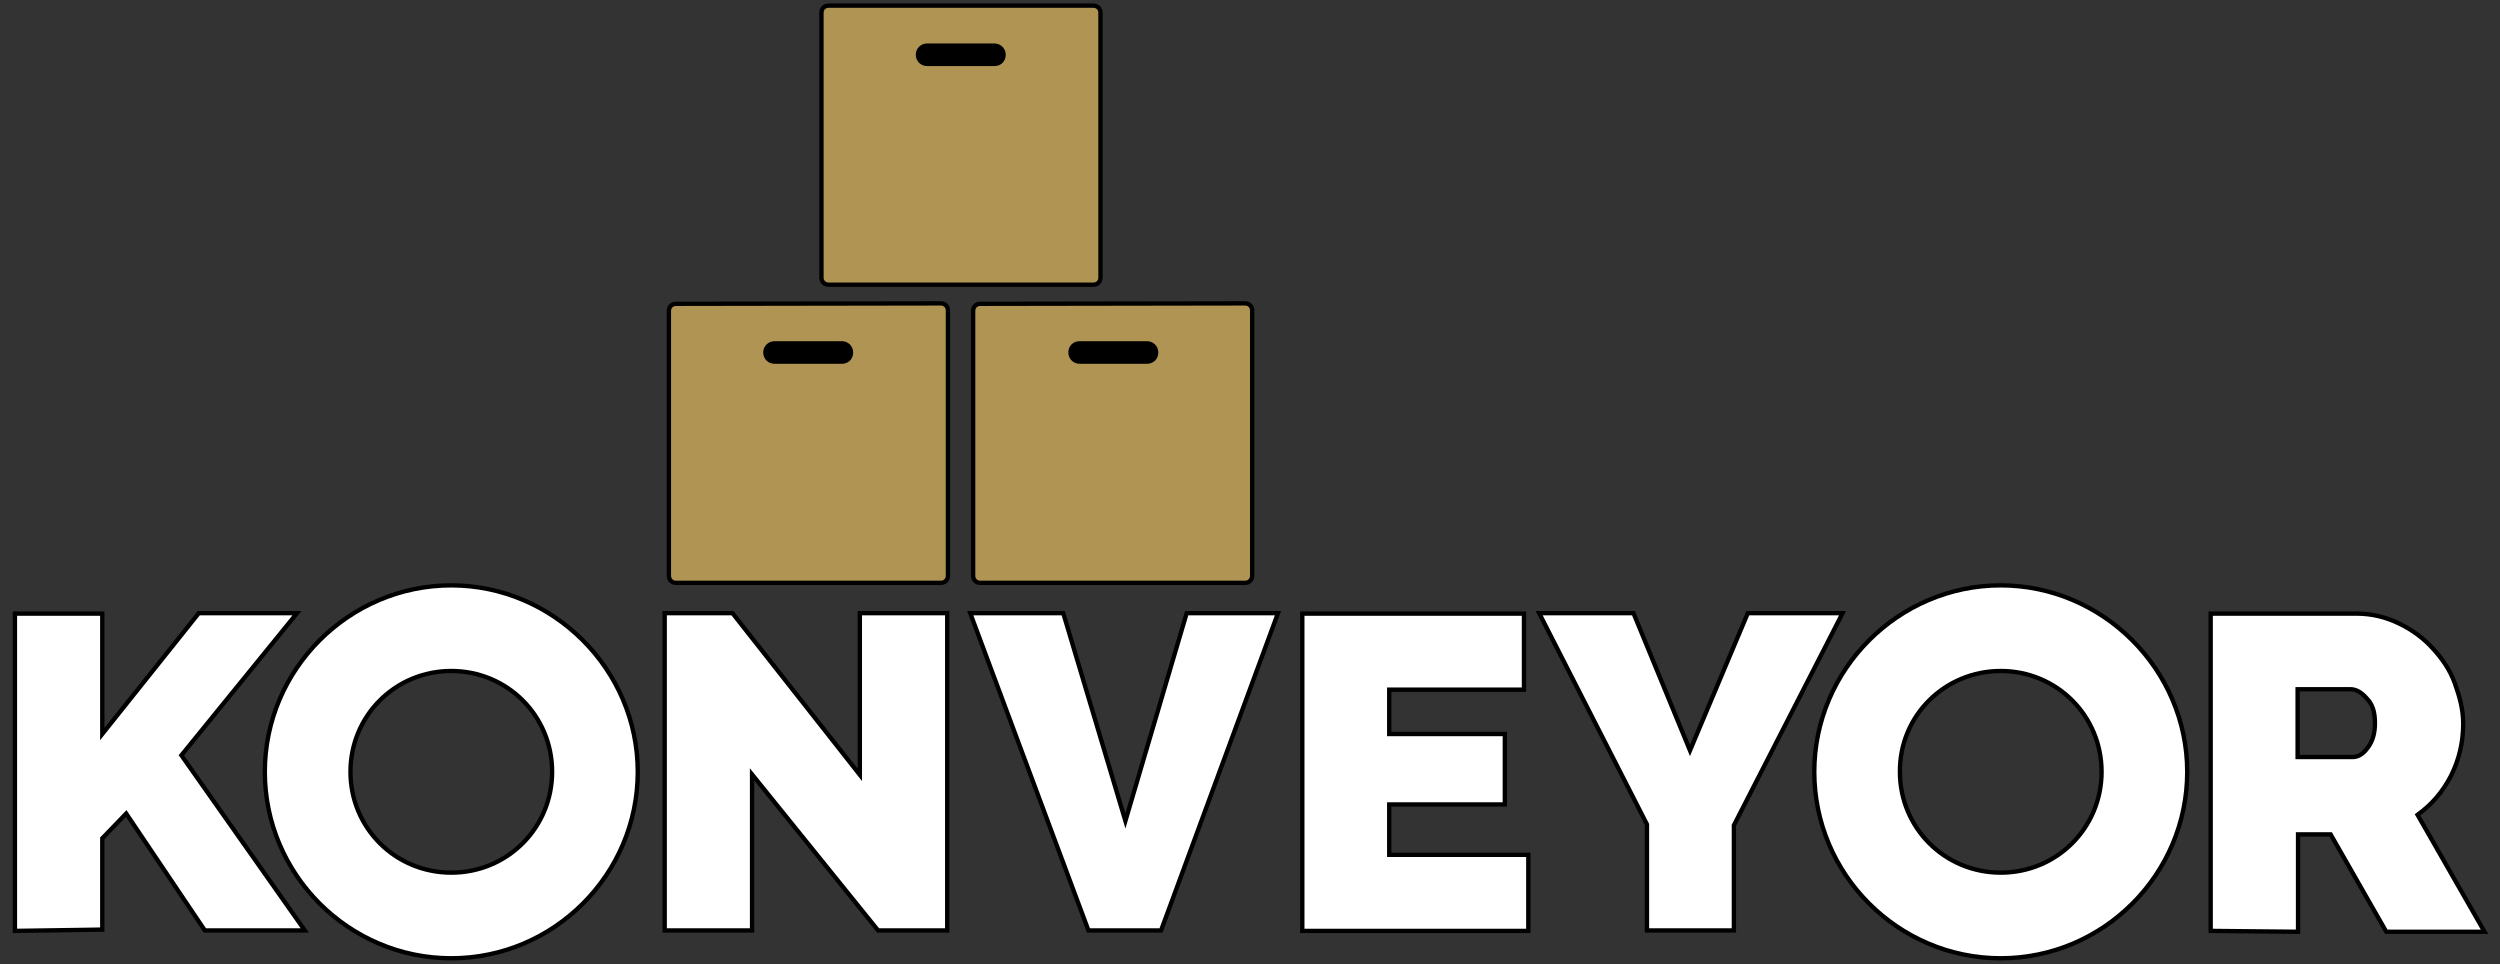 <?xml version="1.0" encoding="utf-8"?>
<!-- Generator: Adobe Illustrator 27.0.1, SVG Export Plug-In . SVG Version: 6.00 Build 0)  -->
<svg version="1.1" id="Layer_1" xmlns="http://www.w3.org/2000/svg" xmlns:xlink="http://www.w3.org/1999/xlink" x="0px" y="0px"
	 viewBox="0 0 575.2 221.8" style="enable-background:new 0 0 575.2 221.8;" xml:space="preserve">
<rect x="0" y="0" width="575.2" height="221.8" fill="#333333" stroke="none"/>
<style type="text/css">
	.st0{fill:#B09454;}
	.st1{fill:#FFFFFF;stroke:#000000;stroke-miterlimit:10;}
	.st2{fill:none;stroke:#000000;stroke-miterlimit:10;}
</style>
<g transform="translate(-9.367,-9.121)">
	<path d="M176.1,82.7h37.8v14.7h-37.8V82.7z"/>
	<path d="M246.9,82.7h37.8v14.7h-37.8V82.7z"/>
	<path d="M211,15.3h37.8v14.8H211V15.3z"/>
</g>
<path class="st0" d="M248.4,78.5h15.5c1.4,0,2.6,1.1,2.6,2.6c0,1.5-1.1,2.6-2.6,2.6h-15.5c-1.4,0-2.6-1.1-2.6-2.6
	C245.8,79.6,246.9,78.5,248.4,78.5 M178.2,78.5h15.5c1.4,0,2.6,1.1,2.6,2.6c0,1.5-1.1,2.6-2.6,2.6h-15.5c-1.4,0-2.6-1.1-2.6-2.6
	C175.6,79.6,176.8,78.5,178.2,78.5 M225.5,69.9c-0.9,0-1.6,0.7-1.6,1.6v61c0,0.9,0.7,1.6,1.6,1.6h61c0.9,0,1.6-0.7,1.6-1.6V71.4
	c0-0.9-0.7-1.6-1.6-1.6L225.5,69.9L225.5,69.9z M155.5,69.9c-0.9,0-1.6,0.7-1.6,1.6v61c0,0.9,0.7,1.6,1.6,1.6h61
	c0.9,0,1.6-0.7,1.6-1.6V71.4c0-0.9-0.7-1.6-1.6-1.6L155.5,69.9L155.5,69.9z M213.3,10h15.5c1.4,0,2.6,1.1,2.6,2.6s-1.1,2.6-2.6,2.6
	h-15.5c-1.4,0-2.6-1.1-2.6-2.6S211.9,10,213.3,10 M190.6,1.3c-0.9,0-1.6,0.7-1.6,1.6v61c0,0.9,0.7,1.6,1.6,1.6h61
	c0.9,0,1.6-0.7,1.6-1.6v-61c0-0.9-0.7-1.6-1.6-1.6H190.6z"/>
<g transform="translate(-9.367,-9.121)">
	<path class="st1" d="M113.2,163.5c12.9,0,23.2,10.3,23.2,23.2c0,12.9-10.3,23.2-23.2,23.2S90,199.6,90,186.7
		C90,173.8,100.3,163.5,113.2,163.5 M113.2,143.8c-23.5,0-42.9,19.3-42.9,42.9s19.3,42.9,42.9,42.9s42.9-19.3,42.9-42.9
		C156.1,163.2,136.7,143.8,113.2,143.8"/>
	<path class="st1" d="M12.8,223.3v-73h20.1V178l22.2-27.8h22.6l-26.6,32.7l28.4,40.3h-23l-18.1-26.9l-5.5,5.7v21L12.8,223.3z"/>
	<path class="st1" d="M182.4,187.3v35.9h-20.1v-73h15.6l29.3,37.2v-37.2h20.1v73h-15.9L182.4,187.3z"/>
	<path class="st1" d="M254,150.2l14.3,47.8l14.1-47.8h21l-26.9,73h-16.7l-27.2-73H254z"/>
	<path class="st1" d="M361,205.8v17.5H309v-73H360v17.5h-31V178h26.6v16.2H329v11.6L361,205.8z"/>
	<path class="st1" d="M385.2,150.2l13,31.6l13.3-31.6h21.8L408.3,199v24.2h-20v-24.4l-24.8-48.6H385.2z"/>
	<path class="st1" d="M538.1,183.3h12.6c1.2,0,2.4-0.7,3.4-2.1c1.1-1.4,1.7-3.3,1.7-5.7c0-2.6-0.6-4.4-1.9-5.7
		c-1.2-1.4-2.5-2.1-3.7-2.1h-12.2V183.3z M518,223.3v-73h33.5c3.6,0,6.8,0.8,9.9,2.3s5.6,3.4,7.7,5.7c2.2,2.4,4,5,5.1,8.1
		s1.9,6,1.9,9.2c0,4.2-0.9,8.2-2.8,12c-1.9,3.7-4.4,6.6-7.7,9l15.4,26.9h-22.6l-12.8-22.4h-7.5v22.4L518,223.3L518,223.3z"/>
	<path class="st1" d="M469.7,163.5c12.9,0,23.2,10.3,23.2,23.2c0,12.9-10.3,23.2-23.2,23.2c-12.9,0-23.2-10.3-23.2-23.2
		C446.4,173.8,456.8,163.5,469.7,163.5 M469.7,143.8c-23.5,0-42.9,19.3-42.9,42.9s19.3,42.9,42.9,42.9c23.6,0,42.9-19.3,42.9-42.9
		C512.6,163.2,493.2,143.8,469.7,143.8"/>
</g>
<path class="st2" d="M225.5,69.9c-0.9,0-1.6,0.7-1.6,1.6v61c0,0.9,0.7,1.6,1.6,1.6h61c0.9,0,1.6-0.7,1.6-1.6V71.4
	c0-0.9-0.7-1.6-1.6-1.6L225.5,69.9L225.5,69.9z M155.5,69.9c-0.9,0-1.6,0.7-1.6,1.6v61c0,0.9,0.7,1.6,1.6,1.6h61
	c0.9,0,1.6-0.7,1.6-1.6V71.4c0-0.9-0.7-1.6-1.6-1.6L155.5,69.9L155.5,69.9z M190.6,1.3c-0.9,0-1.6,0.7-1.6,1.6v61
	c0,0.9,0.7,1.6,1.6,1.6h61c0.9,0,1.6-0.7,1.6-1.6v-61c0-0.9-0.7-1.6-1.6-1.6H190.6z"/>
</svg>
